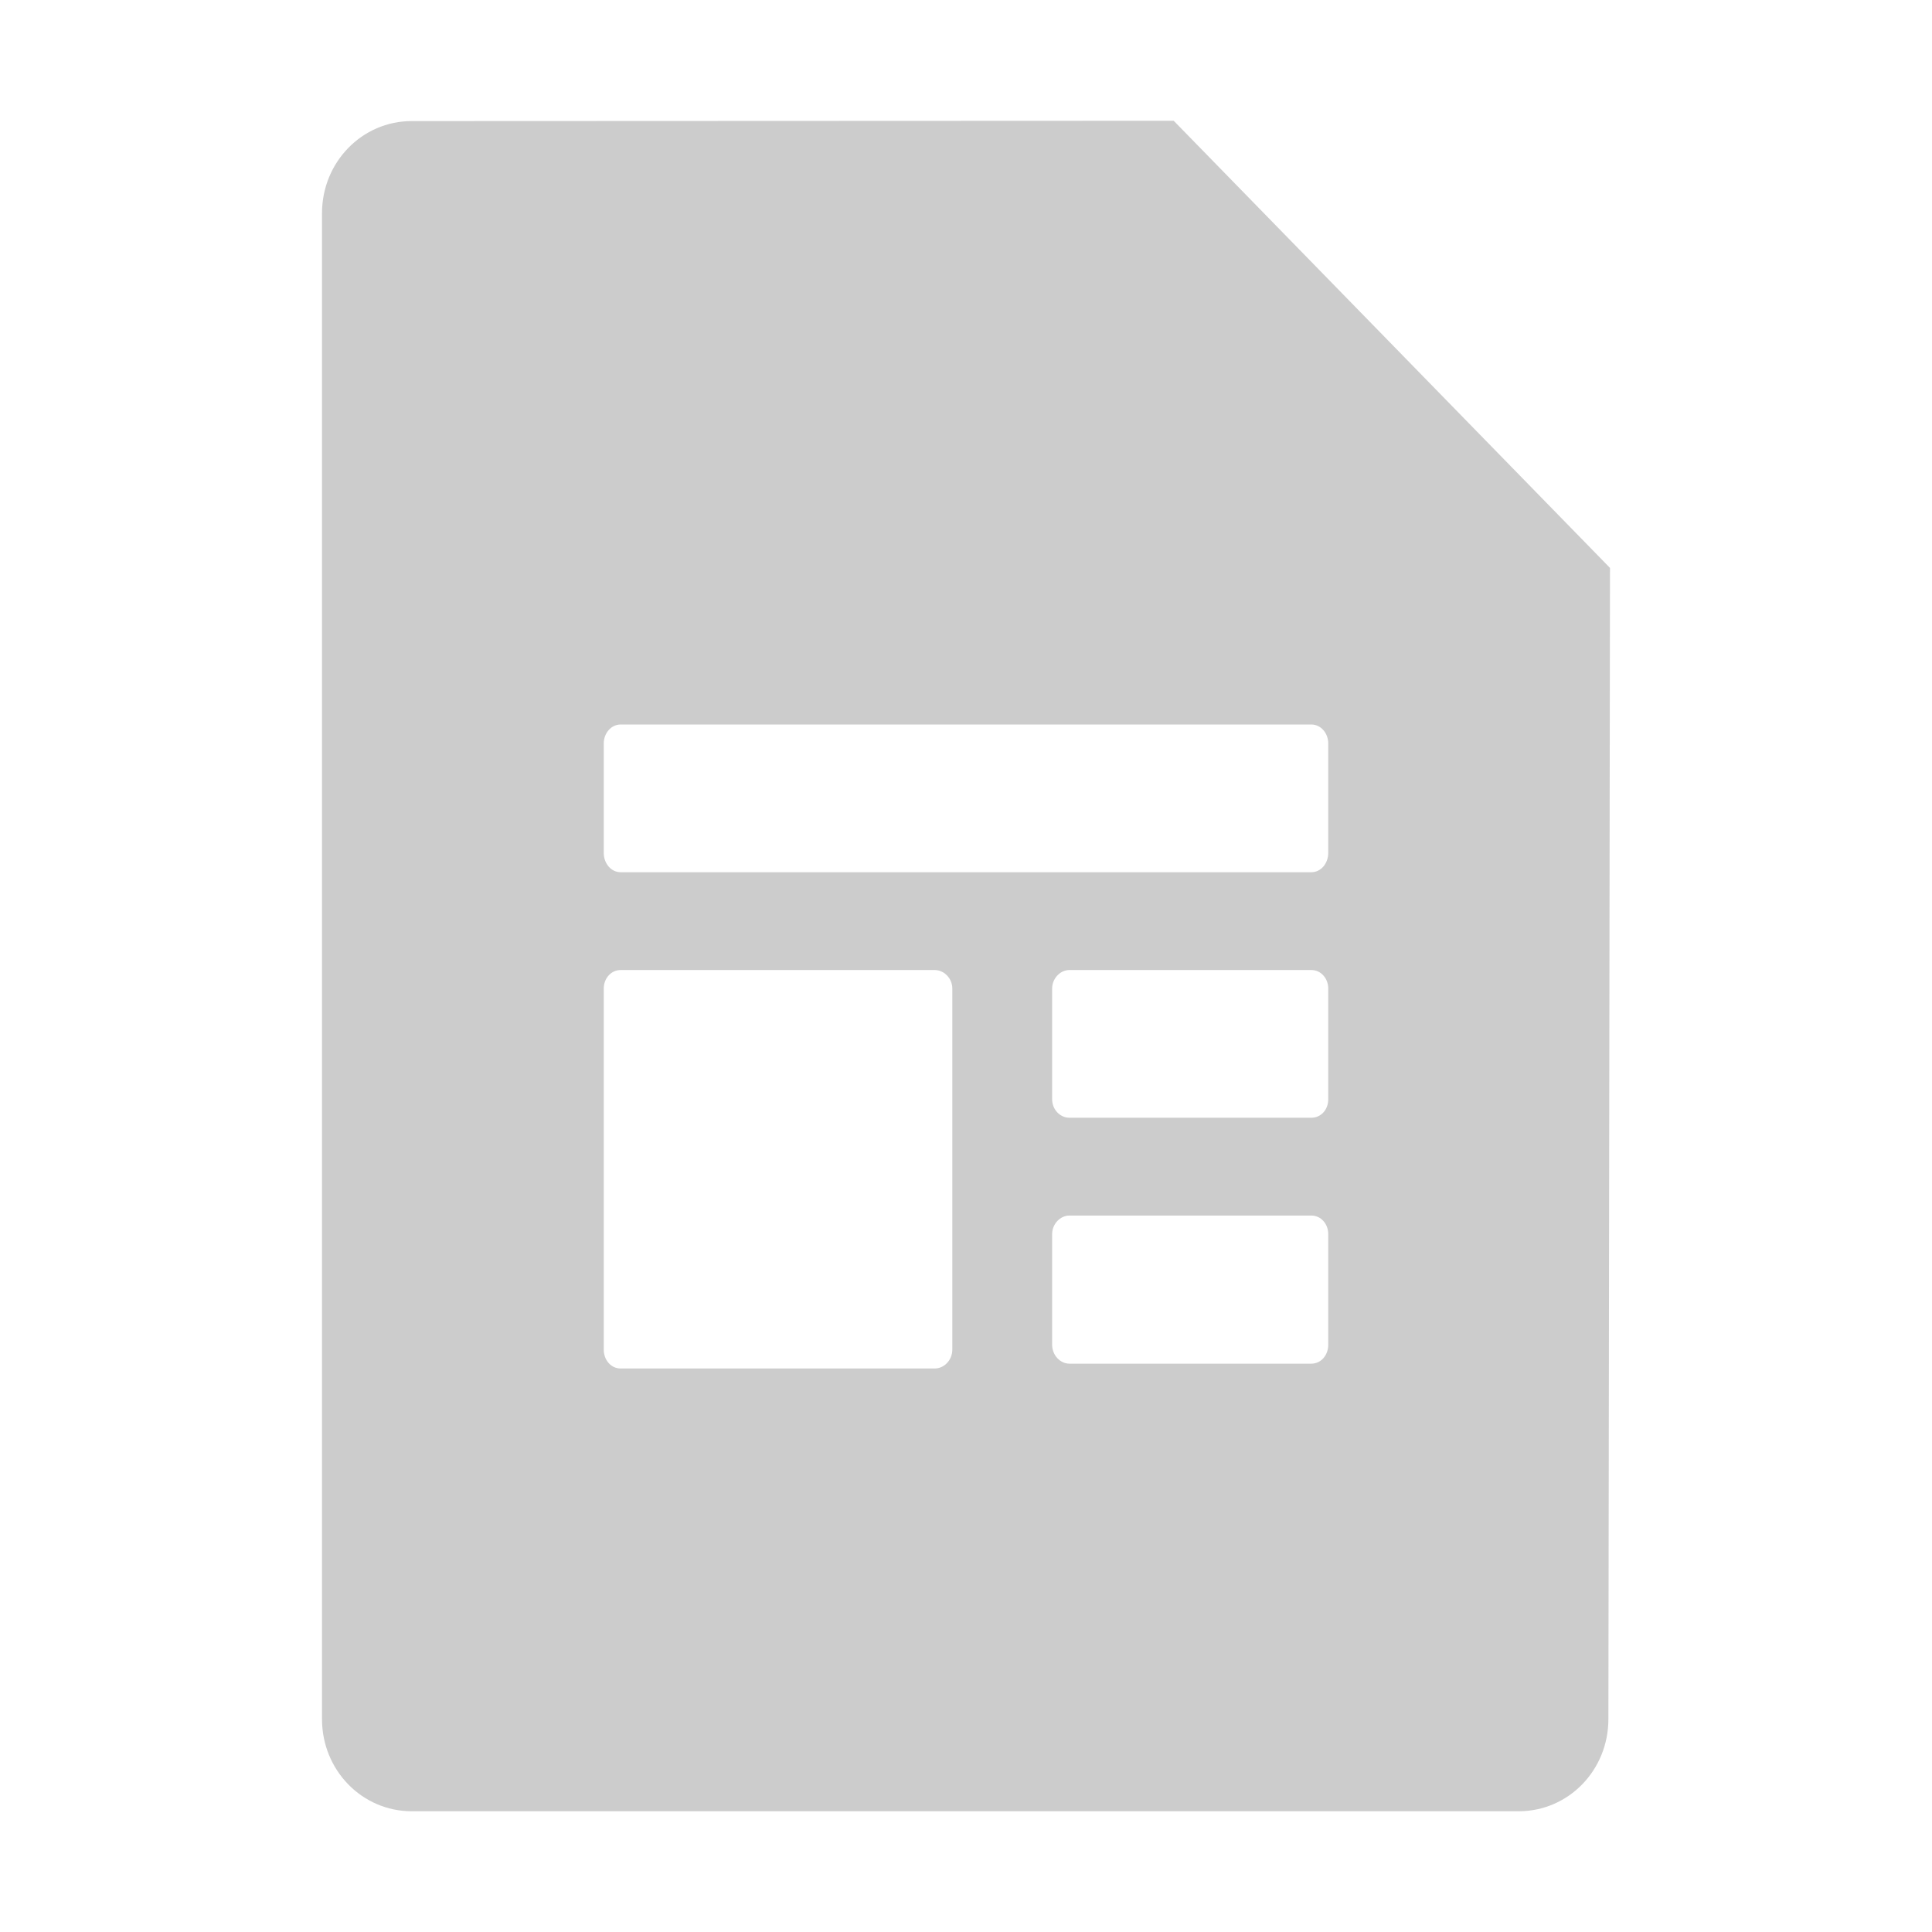<svg xmlns="http://www.w3.org/2000/svg" xmlns:xlink="http://www.w3.org/1999/xlink" width="48" height="48">
  <defs id="acyl-settings">
    <linearGradient x1="0%" y1="0%" x2="0%" y2="100%" id="acyl-gradient">
      <stop offset="0%" style="stop-color:#CCCCCC;stop-opacity:1"/>
      <stop offset="100%" style="stop-color:#CCCCCC;stop-opacity:1"/>
    </linearGradient>
    <g id="acyl-filter">
  </g>
    <g id="acyl-drawing">
      <path id="path-main" d="M 29.16 3 L 10.23 3.008 C 8.993 3.008 8 4.03 8 5.299 L 8 42.71 C 8 43.98 8.993 45 10.23 45 L 37.73 45 C 38.97 45 39.96 43.98 39.96 42.71 L 40 14.11 L 29.16 3 z M 15.42 18 L 32.58 18 C 32.82 18 33 18.22 33 18.47 L 33 21.19 C 33 21.45 32.82 21.67 32.58 21.67 L 15.42 21.67 C 15.18 21.67 15 21.45 15 21.19 L 15 18.47 C 15 18.22 15.18 18 15.42 18 z M 15.42 24.1 L 23.22 24.1 C 23.46 24.1 23.66 24.31 23.66 24.56 L 23.66 33.53 C 23.66 33.79 23.46 34 23.22 34 L 15.42 34 C 15.18 34 15 33.79 15 33.53 L 15 24.56 C 15 24.31 15.18 24.1 15.42 24.1 z M 26.57 24.1 L 32.58 24.1 C 32.82 24.1 33 24.31 33 24.56 L 33 27.31 C 33 27.57 32.82 27.77 32.58 27.77 L 26.57 27.77 C 26.34 27.77 26.14 27.57 26.14 27.31 L 26.14 24.56 C 26.14 24.31 26.34 24.1 26.57 24.1 z M 26.57 30.2 L 32.58 30.2 C 32.82 30.2 33 30.41 33 30.66 L 33 33.41 C 33 33.67 32.82 33.88 32.58 33.88 L 26.57 33.88 C 26.34 33.88 26.14 33.67 26.14 33.41 L 26.14 30.66 C 26.14 30.41 26.34 30.2 26.57 30.2 z"/>
    </g>
  </defs>
  <g id="acyl-visual">
    <use id="visible1" style="fill:url(#acyl-gradient)" xlink:href="#acyl-drawing"/>
  </g>
</svg>
